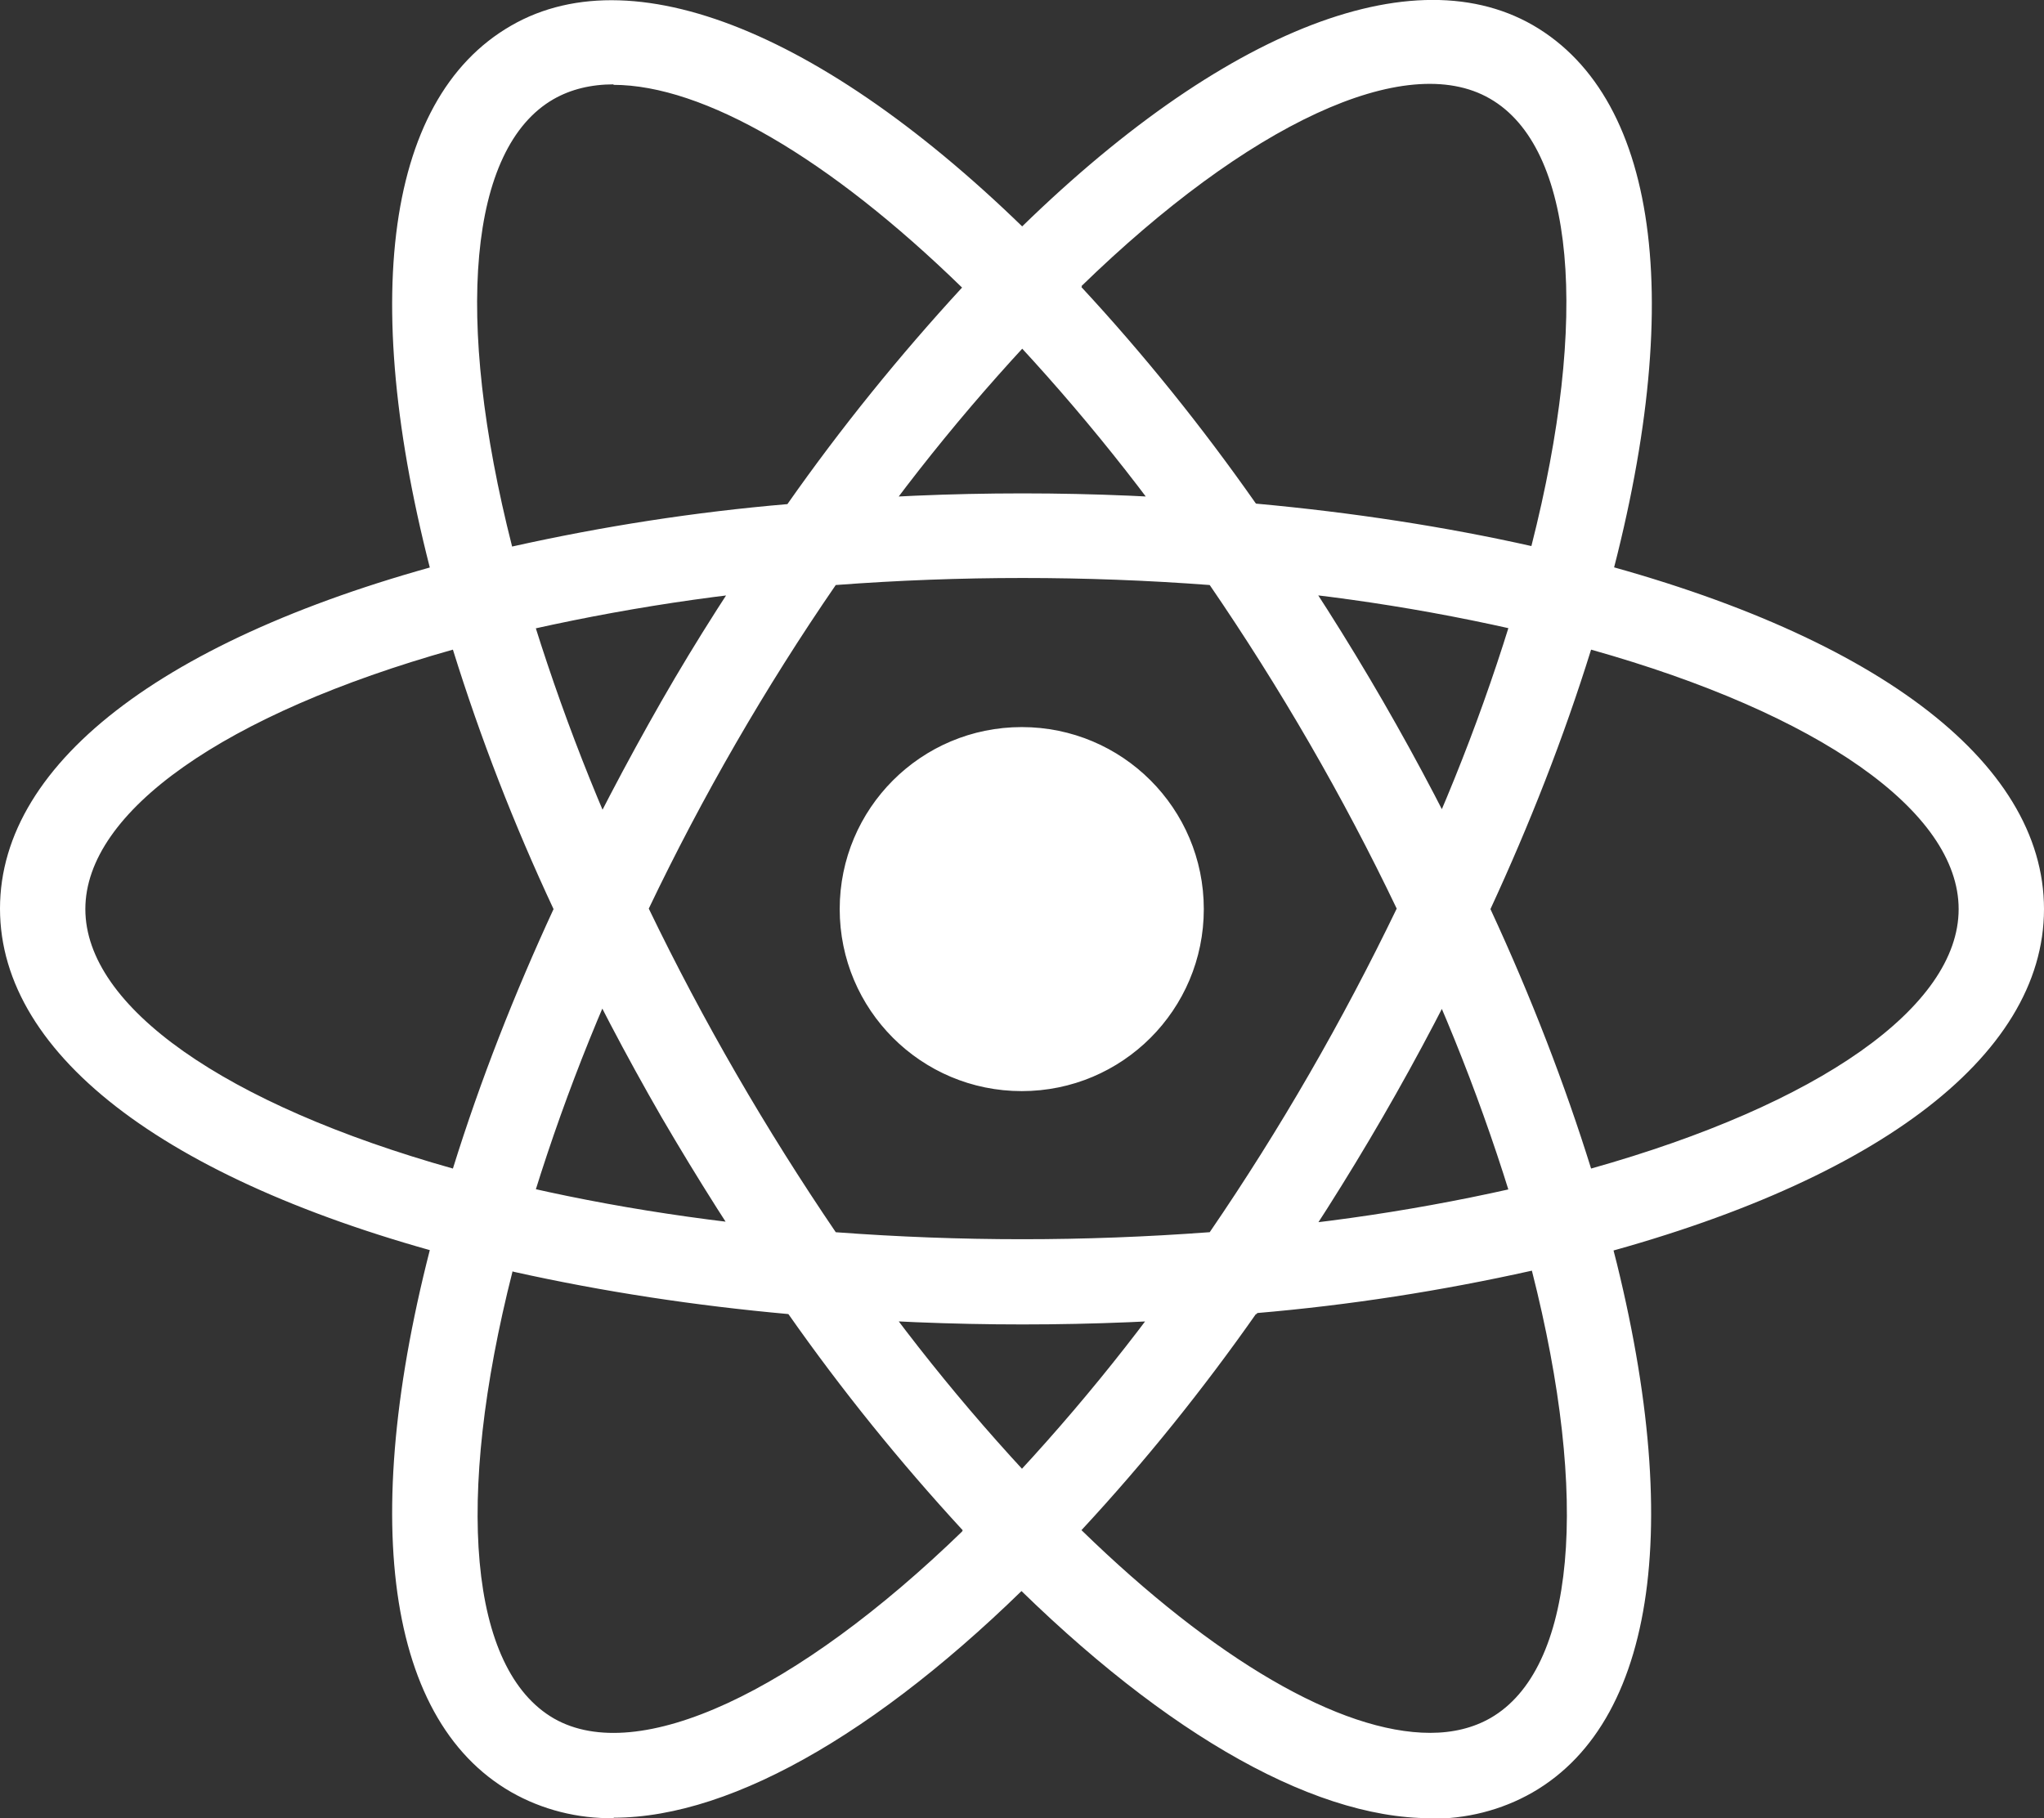 <?xml version="1.0" encoding="UTF-8"?><svg id="Layer_1" xmlns="http://www.w3.org/2000/svg" viewBox="0 0 41.43 36.86"><rect x="0" y="0" width="41.43" height="36.86" fill="#333333" stroke="none"/><defs><style>.cls-1{fill:#fff;stroke-width:0px;}</style></defs><path class="cls-1" d="m20.71,14.74c-2.04,0-3.69,1.65-3.69,3.69s1.65,3.69,3.69,3.69,3.69-1.65,3.69-3.69-1.65-3.69-3.69-3.69Zm-10.34,11.04l-.81-.21C3.48,24.03,0,21.43,0,18.42s3.48-5.61,9.56-7.14l.81-.21.23.81c.62,2.12,1.4,4.18,2.35,6.18l.17.37-.17.37c-.95,1.99-1.74,4.06-2.35,6.18l-.23.81h0Zm-1.19-12.61c-4.62,1.3-7.45,3.28-7.45,5.26s2.83,3.96,7.45,5.26c.56-1.8,1.25-3.55,2.04-5.26-.8-1.71-1.48-3.46-2.04-5.26Zm21.88,12.61l-.23-.81c-.61-2.12-1.4-4.18-2.35-6.17l-.17-.37.17-.37c.95-1.99,1.74-4.06,2.35-6.18l.23-.81.82.21c6.07,1.53,9.55,4.14,9.55,7.15s-3.48,5.61-9.55,7.14l-.82.21Zm-.85-7.35c.83,1.79,1.51,3.56,2.04,5.26,4.62-1.3,7.45-3.28,7.45-5.26s-2.83-3.96-7.45-5.26c-.56,1.8-1.25,3.55-2.04,5.26h0Zm-21.04-5.27l-.23-.81c-1.71-6.02-1.19-10.33,1.42-11.83,2.56-1.48,6.67.27,10.98,4.69l.59.6-.59.6c-1.53,1.59-2.93,3.3-4.18,5.12l-.23.33-.41.03c-2.2.17-4.39.53-6.53,1.05l-.81.21h0ZM12.44,1.71c-.46,0-.87.1-1.22.3-1.72.99-2.02,4.43-.84,9.07,1.84-.41,3.7-.7,5.58-.86,1.08-1.54,2.27-3.01,3.54-4.39-2.69-2.62-5.24-4.11-7.07-4.11h0Zm16.55,35.15s0,0,0,0c-2.46,0-5.62-1.85-8.9-5.22l-.59-.6.59-.6c1.53-1.59,2.93-3.3,4.18-5.12l.23-.33.4-.03c2.2-.17,4.39-.52,6.54-1.05l.81-.21.23.81c1.7,6.01,1.19,10.33-1.42,11.83-.63.36-1.35.54-2.08.53h0Zm-7.07-5.84c2.69,2.62,5.24,4.11,7.07,4.11h0c.46,0,.87-.1,1.22-.3,1.72-.99,2.02-4.43.84-9.07-1.84.41-3.7.7-5.58.86-1.08,1.54-2.26,3.01-3.54,4.39Zm10.34-17.87l-.81-.21c-2.15-.53-4.33-.88-6.54-1.05l-.4-.03-.23-.33c-1.25-1.82-2.65-3.53-4.18-5.12l-.59-.6.59-.6C24.4.78,28.51-.96,31.07.51c2.61,1.51,3.13,5.82,1.42,11.83l-.23.81h0Zm-6.8-2.94c1.97.18,3.84.47,5.58.86,1.18-4.64.88-8.08-.84-9.07-1.71-.99-4.91.52-8.29,3.81,1.28,1.38,2.46,2.85,3.54,4.39Zm-13.02,26.65c-.73.01-1.45-.17-2.08-.53-2.61-1.5-3.13-5.82-1.42-11.83l.23-.81.81.21c1.99.5,4.19.86,6.53,1.05l.41.03.23.33c1.25,1.82,2.65,3.53,4.18,5.12l.59.6-.59.6c-3.28,3.37-6.44,5.22-8.89,5.22h0Zm-2.05-11.09c-1.18,4.64-.88,8.08.84,9.07,1.7.97,4.91-.53,8.29-3.81-1.28-1.39-2.46-2.85-3.54-4.39-1.88-.17-3.74-.45-5.58-.86h0Zm10.33,1.08c-1.42,0-2.88-.06-4.34-.18l-.41-.03-.23-.33c-.83-1.19-1.6-2.41-2.33-3.66-.72-1.25-1.4-2.54-2.01-3.85l-.17-.37.17-.37c.62-1.31,1.29-2.59,2.01-3.85.71-1.24,1.5-2.47,2.33-3.66l.23-.33.41-.03c2.89-.25,5.8-.25,8.69,0l.4.03.23.33c1.66,2.38,3.11,4.89,4.34,7.51l.17.37-.17.37c-1.23,2.62-2.69,5.13-4.34,7.51l-.23.33-.4.03c-1.46.12-2.92.18-4.34.18h0Zm-3.79-1.87c2.55.19,5.03.19,7.59,0,1.43-2.09,2.69-4.28,3.79-6.56-1.09-2.28-2.36-4.47-3.79-6.56-2.52-.19-5.06-.19-7.58,0-1.43,2.08-2.7,4.28-3.79,6.56,1.1,2.28,2.37,4.47,3.79,6.56h0Z"/></svg>